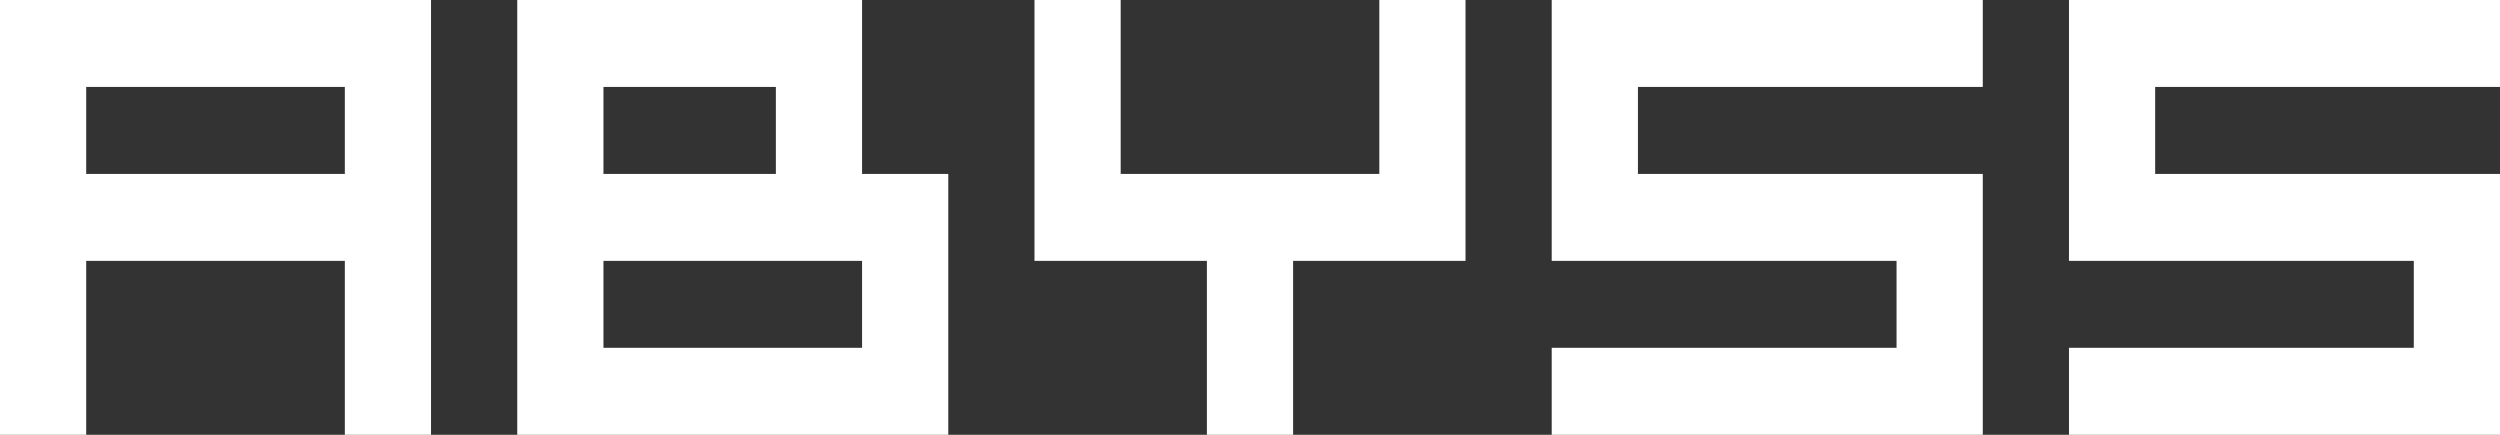 <svg width="92" height="16" viewBox="0 0 92 16" fill="none" xmlns="http://www.w3.org/2000/svg">
<rect x="0" y="0" width="92" height="16" fill="#333333" stroke="none"/>
<path fill-rule="evenodd" clip-rule="evenodd" d="M12.69 9.6H3.172V16H0V0H15.862V16H12.69V9.6ZM3.172 6.4H12.69V3.2H3.172V6.4ZM22.207 6.4H28.552V3.2H22.207V6.4ZM19.035 16V0H31.724V6.4H34.897V16H19.035ZM22.207 12.8H31.724V9.6H22.207V12.8ZM47.586 9.6V16H44.414V9.6H38.069V0H41.241V6.4H50.759V0H53.931V9.6H47.586ZM57.103 12.8H69.793V9.6H57.103V0H72.966V3.2H60.276V6.4H72.966V16H57.103V12.8ZM76.138 12.8H88.828V9.6H76.138V0H92V3.2H79.31V6.4H92V16H76.138V12.8Z" fill="white"/>
</svg>
